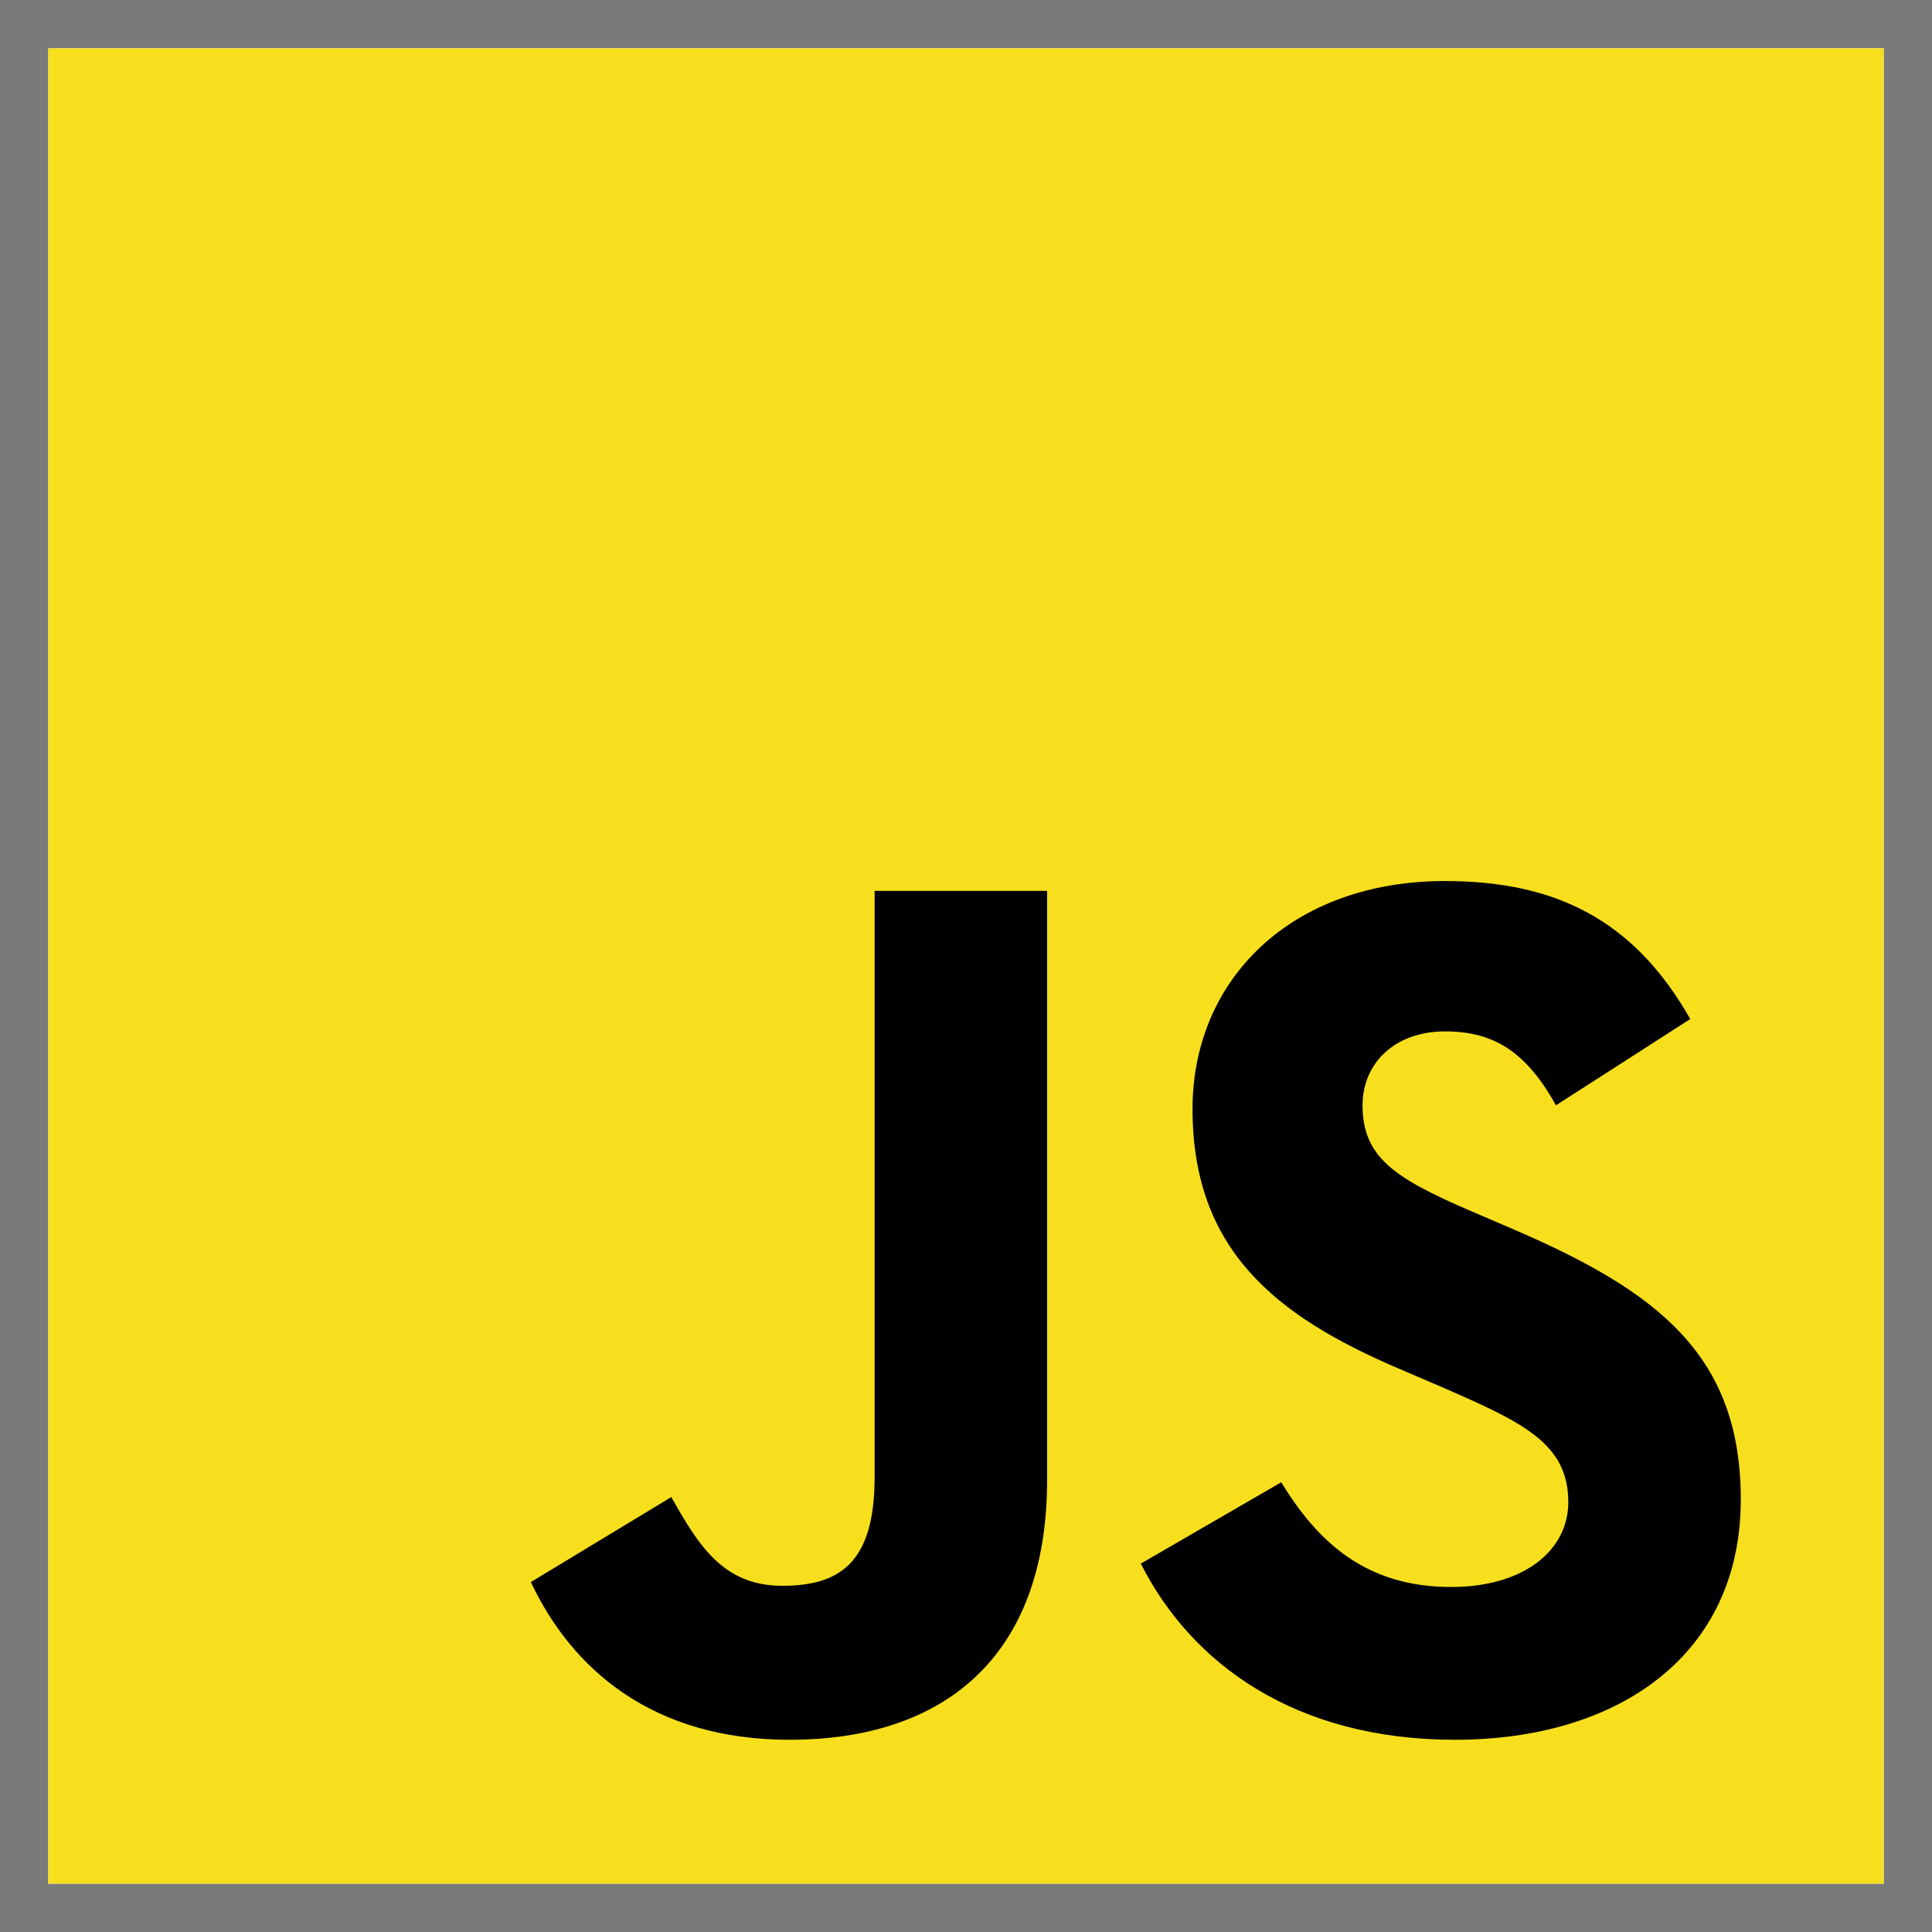 <svg width="40" height="40" viewBox="0 0 40 40" fill="none" xmlns="http://www.w3.org/2000/svg">
<rect width="40" height="40" fill="white"/>
<rect x="0.5" y="0.5" width="39" height="39" stroke="black" stroke-opacity="0.52"/>
<path d="M1 1H39V39H1V1Z" fill="#F7DF1E"/>
<path d="M10.991 32.755L13.899 30.995C14.46 31.99 14.971 32.832 16.195 32.832C17.368 32.832 18.108 32.373 18.108 30.587V18.445H21.679V30.638C21.679 34.336 19.511 36.02 16.348 36.02C13.491 36.02 11.833 34.541 10.991 32.755L10.991 32.755ZM23.619 32.373L26.526 30.689C27.292 31.939 28.287 32.857 30.047 32.857C31.526 32.857 32.47 32.118 32.47 31.097C32.47 29.873 31.5 29.439 29.868 28.725L28.976 28.342C26.399 27.246 24.69 25.868 24.69 22.96C24.69 20.282 26.731 18.241 29.919 18.241C32.189 18.241 33.822 19.032 34.995 21.098L32.215 22.884C31.602 21.787 30.939 21.354 29.919 21.354C28.873 21.354 28.21 22.017 28.21 22.884C28.21 23.955 28.873 24.389 30.404 25.052L31.296 25.435C34.332 26.736 36.041 28.062 36.041 31.046C36.041 34.261 33.516 36.02 30.123 36.02C26.807 36.02 24.664 34.439 23.619 32.373" fill="black"/>
</svg>
